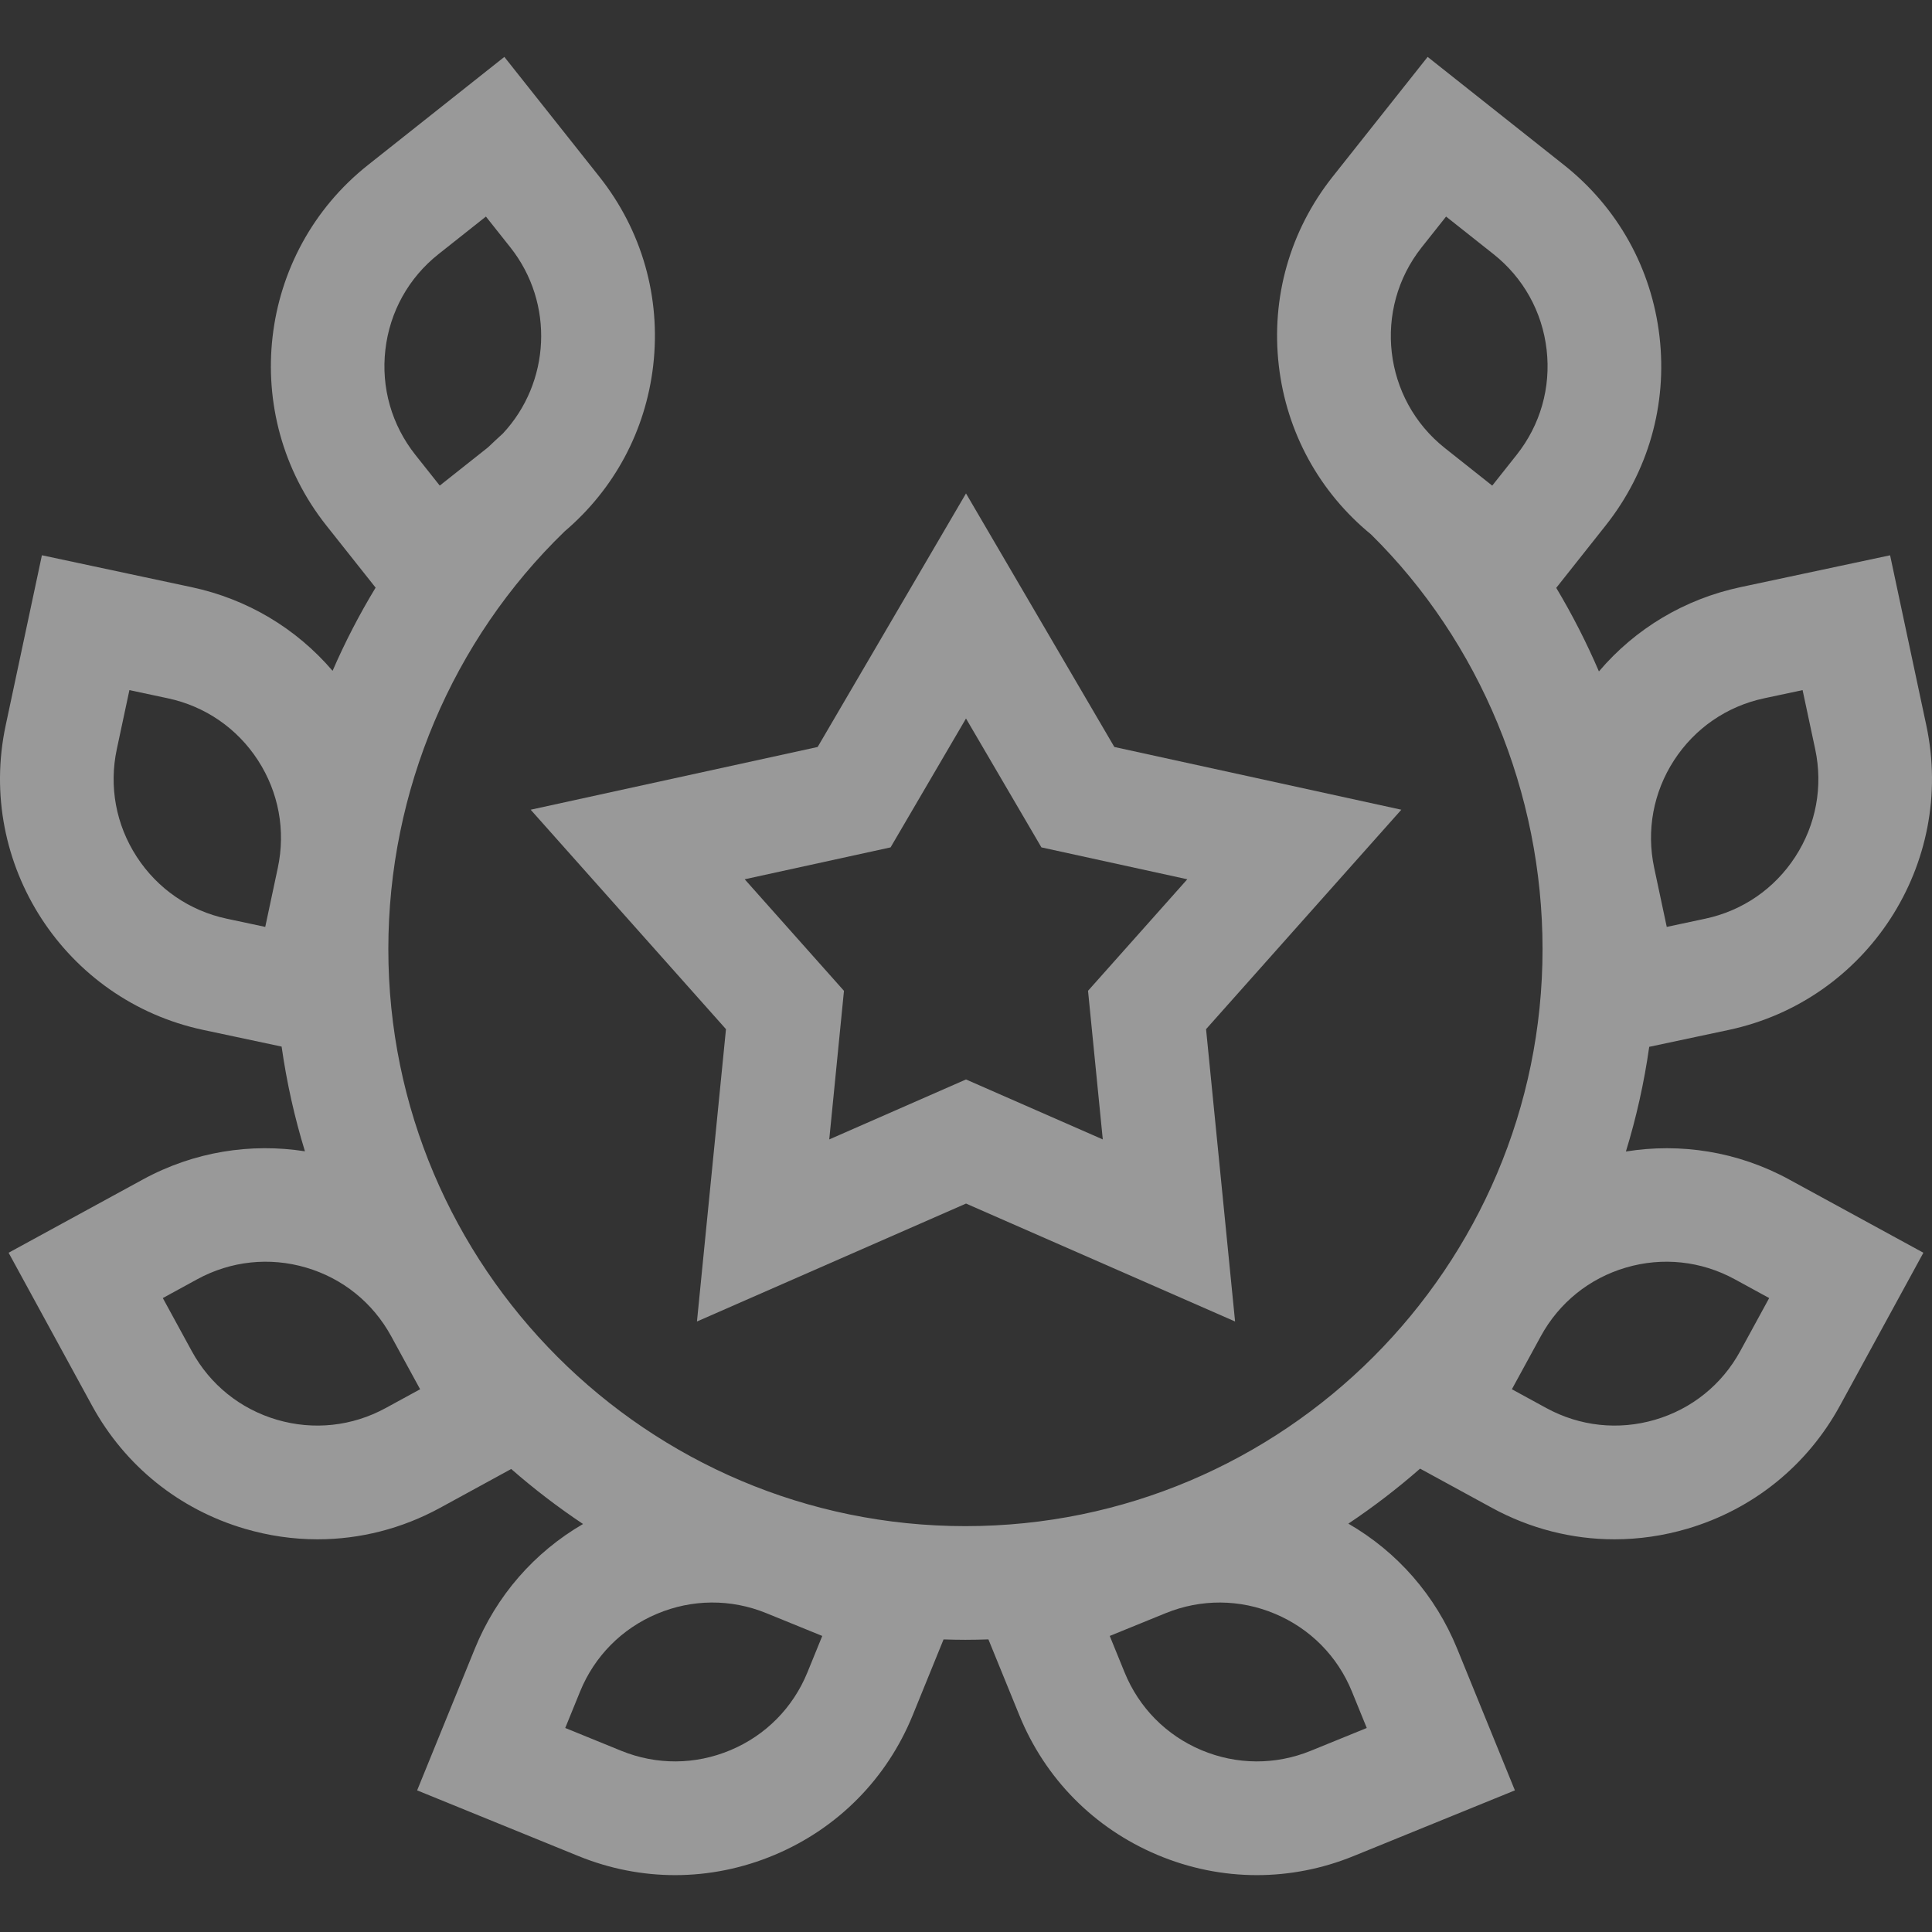 <svg width="55" height="55" viewBox="0 0 55 55" fill="none" xmlns="http://www.w3.org/2000/svg">
<rect x="0" y="0" width="55" height="55" fill="#333333" stroke="none"/>
<g opacity="0.5" clip-path="url(#clip0)">
<path d="M46.286 32.781C46.582 31.817 46.805 30.821 46.95 29.801L49.217 29.319C53.156 28.48 55.678 24.593 54.839 20.654L53.807 15.808L49.548 16.715C47.956 17.054 46.555 17.894 45.518 19.114C45.166 18.294 44.76 17.499 44.303 16.735L45.711 14.958C46.923 13.429 47.467 11.52 47.243 9.582C47.019 7.644 46.054 5.91 44.525 4.698L40.642 1.62L37.937 5.031C36.725 6.56 36.181 8.469 36.405 10.407C36.625 12.305 37.557 14.007 39.032 15.215C42.134 18.276 43.913 22.575 43.913 27.017C43.913 36.076 36.543 43.446 27.484 43.446C18.425 43.446 11.055 36.076 11.055 27.017C11.055 22.517 12.878 18.22 16.075 15.126C17.488 13.924 18.381 12.259 18.595 10.407C18.819 8.469 18.275 6.56 17.063 5.031L14.358 1.62L10.475 4.698C7.319 7.199 6.787 11.802 9.289 14.958L10.693 16.729C10.231 17.49 9.822 18.281 9.468 19.097C8.432 17.886 7.036 17.052 5.452 16.715L1.193 15.807L0.161 20.654C-0.678 24.593 1.844 28.48 5.783 29.319L8.017 29.794C8.162 30.815 8.385 31.811 8.681 32.775C7.148 32.536 5.53 32.779 4.066 33.578L0.245 35.663L2.619 40.013C3.553 41.725 5.099 42.971 6.971 43.521C7.653 43.721 8.348 43.821 9.04 43.821C10.246 43.821 11.44 43.519 12.528 42.925L14.553 41.819C15.199 42.384 15.882 42.907 16.598 43.385C15.21 44.192 14.132 45.425 13.517 46.936L11.875 50.968L16.464 52.837C17.354 53.2 18.287 53.381 19.219 53.381C20.18 53.381 21.141 53.188 22.053 52.804C23.851 52.047 25.247 50.635 25.983 48.828L26.861 46.671C27.068 46.677 27.276 46.682 27.484 46.682C27.703 46.682 27.921 46.677 28.138 46.67L29.018 48.828C29.753 50.635 31.149 52.047 32.947 52.804C33.859 53.189 34.82 53.381 35.781 53.381C36.713 53.381 37.646 53.2 38.536 52.837L43.126 50.968L41.483 46.936C40.865 45.419 39.781 44.182 38.385 43.375C39.1 42.897 39.782 42.374 40.427 41.809L42.472 42.925C43.56 43.519 44.754 43.821 45.961 43.821C46.652 43.821 47.348 43.721 48.03 43.521C49.901 42.971 51.447 41.725 52.381 40.013L54.755 35.663L50.934 33.578C49.46 32.773 47.828 32.533 46.286 32.781ZM22.986 47.608C22.576 48.614 21.799 49.401 20.798 49.822C19.796 50.244 18.691 50.251 17.684 49.841L16.091 49.192L16.513 48.156C16.923 47.15 17.7 46.364 18.702 45.942C19.703 45.52 20.809 45.513 21.815 45.923L23.408 46.572L22.986 47.608ZM38.909 49.192L37.316 49.841C36.309 50.251 35.204 50.244 34.202 49.823C33.201 49.401 32.424 48.614 32.014 47.608L31.592 46.572L33.185 45.923C34.191 45.514 35.297 45.52 36.298 45.942C37.3 46.364 38.077 47.15 38.487 48.156L38.909 49.192ZM47.657 21.643C48.249 20.732 49.16 20.105 50.222 19.879L51.316 19.646L51.675 21.328C51.901 22.391 51.7 23.478 51.108 24.39C50.517 25.301 49.606 25.928 48.543 26.154L47.449 26.387L47.091 24.705C46.865 23.642 47.066 22.555 47.657 21.643ZM40.472 7.041L41.167 6.165L42.515 7.233C43.367 7.908 43.904 8.874 44.029 9.954C44.154 11.033 43.851 12.097 43.176 12.948L42.481 13.825L41.133 12.756C39.375 11.363 39.079 8.799 40.472 7.041ZM10.971 9.954C11.096 8.874 11.633 7.908 12.485 7.233L13.833 6.165L14.528 7.041C15.793 8.637 15.665 10.897 14.315 12.342C14.176 12.468 14.039 12.595 13.905 12.724C13.892 12.735 13.88 12.746 13.867 12.756L12.519 13.824L11.824 12.948C11.149 12.096 10.846 11.033 10.971 9.954ZM6.457 26.154C5.394 25.928 4.483 25.301 3.892 24.39C3.3 23.478 3.099 22.391 3.325 21.328L3.684 19.646L4.778 19.879C5.84 20.105 6.752 20.732 7.343 21.643C7.934 22.555 8.135 23.642 7.909 24.705L7.551 26.387L6.457 26.154ZM10.978 40.085C10.024 40.605 8.925 40.723 7.883 40.417C6.84 40.111 5.979 39.417 5.459 38.463L4.635 36.953L5.616 36.417C6.57 35.897 7.67 35.779 8.712 36.085C9.755 36.391 10.615 37.085 11.136 38.039L11.96 39.549L10.978 40.085ZM49.541 38.463C49.021 39.417 48.16 40.111 47.117 40.417C46.075 40.723 44.976 40.605 44.022 40.085L43.04 39.549L43.864 38.039C44.385 37.085 45.245 36.391 46.288 36.085C47.33 35.779 48.43 35.897 49.383 36.417L50.365 36.953L49.541 38.463Z" fill="white"/>
<path d="M20.667 29.298L19.841 37.62L27.501 34.263L35.16 37.62L34.334 29.298L39.893 23.051L31.723 21.265L27.5 14.047L23.277 21.265L15.107 23.051L20.667 29.298ZM25.353 24.123L27.5 20.454L29.647 24.123L33.8 25.031L30.974 28.206L31.394 32.437L27.5 30.73L23.607 32.437L24.026 28.207L21.2 25.031L25.353 24.123Z" fill="white"/>
</g>
<defs>
<clipPath id="clip0">
<rect width="55" height="55" fill="white"/>
</clipPath>
</defs>
</svg>
